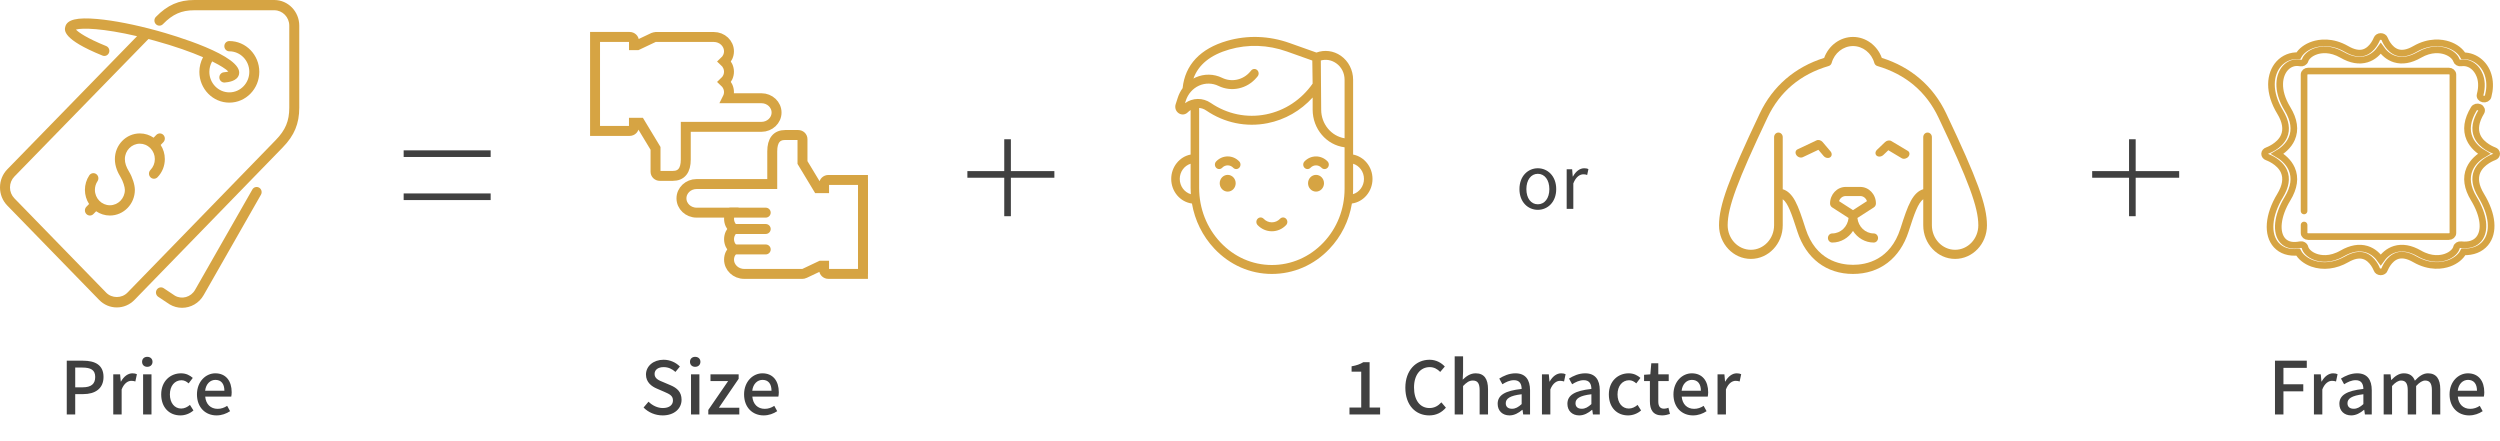 <svg width="754" height="133" viewBox="0 0 754 133" fill="none" xmlns="http://www.w3.org/2000/svg">
<path d="M694.907 63.623V22.481C694.907 21.898 695.458 21.423 696.143 21.423H738.56C739.244 21.423 739.795 21.898 739.795 22.481V70.298C739.795 70.88 739.244 71.355 738.56 71.355H696.151C695.466 71.355 694.915 70.88 694.915 70.298V67.86" stroke="#D6A443" stroke-width="2" stroke-miterlimit="10" stroke-linecap="round"/>
<path d="M718.035 82C717.492 82 717.005 81.696 716.847 81.246C716.839 81.215 715.651 77.979 712.944 77.162C711.48 76.719 709.741 77.073 707.766 78.207C704.39 80.151 700.612 80.607 697.401 79.454C695.426 78.745 693.852 77.472 693.113 76.054C690.39 76.345 688.084 75.604 686.541 73.913C683.645 70.747 684.094 64.89 687.683 58.988C689.359 56.227 689.752 53.782 688.855 51.718C687.541 48.691 683.819 47.399 683.779 47.387C683.307 47.228 682.992 46.836 683 46.399C683 45.962 683.315 45.575 683.787 45.417C683.819 45.404 687.541 44.113 688.863 41.086C689.76 39.021 689.367 36.571 687.69 33.816C685.951 30.96 685.046 28.047 685.07 25.381C685.093 22.962 685.888 20.765 687.321 19.194C688.839 17.535 690.972 16.68 693.191 16.801C693.986 15.369 695.615 14.135 697.653 13.463C699.51 12.855 703.288 12.216 707.766 14.793C709.741 15.933 711.488 16.281 712.952 15.838C715.627 15.021 716.831 11.785 716.847 11.754C717.005 11.304 717.485 11 718.035 11C718.578 11 719.066 11.304 719.224 11.754C719.232 11.785 720.42 15.021 723.127 15.838C724.591 16.281 726.33 15.927 728.305 14.793C732.767 12.222 736.537 12.849 738.386 13.451C740.448 14.122 742.093 15.369 742.887 16.82C744.745 16.801 746.563 17.491 747.995 18.77C750.615 21.119 751.52 24.97 750.411 29.073C750.261 29.643 749.592 29.997 748.923 29.864C748.255 29.732 747.837 29.168 747.995 28.598C749.356 23.545 746.964 20.917 746.201 20.233C745.067 19.213 743.667 18.77 742.266 18.985C741.628 19.08 741.007 18.745 740.849 18.206C740.574 17.276 739.425 16.053 737.497 15.426C736.096 14.97 733.216 14.508 729.682 16.547C727.015 18.086 724.528 18.517 722.277 17.833C720.262 17.218 718.893 15.819 718.035 14.584C717.178 15.813 715.808 17.218 713.794 17.833C711.543 18.517 709.056 18.086 706.388 16.547C702.839 14.502 699.951 14.97 698.55 15.433C696.622 16.066 695.489 17.288 695.222 18.219C695.056 18.783 694.395 19.131 693.734 18.992C692.082 18.656 690.46 19.201 689.288 20.486C687.376 22.576 686.392 27.059 689.902 32.822C691.924 36.146 692.357 39.173 691.184 41.833C690.201 44.062 688.304 45.525 686.809 46.386C688.304 47.247 690.209 48.716 691.184 50.939C692.357 53.592 691.924 56.626 689.902 59.95C686.809 65.042 686.25 70.12 688.509 72.596C689.949 74.173 692.121 74.122 693.687 73.799C694.018 73.73 694.364 73.78 694.647 73.939C694.93 74.097 695.127 74.35 695.19 74.635C695.395 75.56 696.449 76.801 698.369 77.485C699.794 77.998 702.737 78.536 706.388 76.434C709.056 74.901 711.543 74.464 713.794 75.148C715.808 75.763 717.178 77.162 718.035 78.397C718.893 77.168 720.262 75.763 722.277 75.148C724.52 74.464 727.015 74.895 729.682 76.434C733.326 78.53 736.253 77.998 737.678 77.491C739.598 76.814 740.668 75.573 740.873 74.648C740.999 74.097 741.605 73.723 742.258 73.799C744.627 74.072 746.484 73.489 747.617 72.102C749.71 69.557 749.136 64.902 746.122 59.938C744.099 56.613 743.667 53.586 744.839 50.926C745.823 48.697 747.719 47.235 749.215 46.373C747.719 45.512 745.815 44.043 744.839 41.82C743.674 39.167 744.099 36.134 746.122 32.809C746.437 32.29 747.184 32.087 747.79 32.359C748.396 32.632 748.632 33.265 748.317 33.784C746.641 36.545 746.248 38.99 747.145 41.054C748.467 44.081 752.189 45.373 752.221 45.386C752.693 45.544 753.008 45.936 753 46.373C753 46.81 752.685 47.197 752.213 47.355C752.181 47.368 748.459 48.659 747.137 51.686C746.24 53.751 746.633 56.201 748.31 58.956C751.804 64.706 752.299 70.07 749.632 73.312C748.129 75.136 745.783 76.054 742.958 75.965C742.234 77.415 740.629 78.72 738.614 79.435C736.733 80.1 732.885 80.829 728.282 78.175C726.306 77.035 724.559 76.687 723.096 77.13C720.42 77.947 719.216 81.183 719.208 81.215C719.058 81.696 718.578 82 718.035 82Z" stroke="#D6A443" stroke-width="2" stroke-miterlimit="10" stroke-linecap="round"/>
<path d="M78.167 56.606C77.447 56.173 76.525 56.42 76.106 57.159L58.837 87.418C57.589 89.635 54.822 90.4 52.73 89.159L49.365 86.919C48.667 86.453 47.734 86.658 47.282 87.376C46.828 88.092 47.029 89.052 47.726 89.516L51.157 91.797C52.339 92.5 53.633 92.833 54.911 92.833C57.516 92.833 60.049 91.448 61.44 88.975L78.703 58.723C79.124 57.987 78.884 57.038 78.167 56.606Z" fill="#D6A443"/>
<path d="M82.725 0H58.621C53.96 0 50.487 1.524 47.011 5.096C46.422 5.702 46.422 6.68 47.011 7.285C47.6 7.89 48.552 7.89 49.141 7.285C52.075 4.27 54.734 3.095 58.621 3.095H82.725C85.217 3.095 87.245 5.178 87.245 7.738V32.501C87.245 36.496 86.101 39.226 83.165 42.241L38.425 88.269C36.716 90.021 33.74 90.023 32.034 88.269L4.337 59.815C3.483 58.937 3.013 57.772 3.013 56.531C3.013 55.291 3.483 54.126 4.336 53.249L44.773 11.765C45.395 11.928 46.019 12.09 46.665 12.268C52.794 13.955 57.63 15.698 61.235 17.253C60.525 18.603 60.127 20.115 60.127 21.668C60.127 26.789 64.181 30.954 69.166 30.954C74.152 30.954 78.206 26.789 78.206 21.668C78.206 16.546 74.152 12.381 69.166 12.381C68.333 12.381 67.66 13.075 67.66 13.929C67.66 14.783 68.333 15.477 69.166 15.477C72.49 15.477 75.192 18.253 75.192 21.667C75.192 25.082 72.49 27.858 69.166 27.858C65.843 27.858 63.141 25.081 63.141 21.667C63.141 20.553 63.437 19.465 63.984 18.518C66.594 19.801 68.225 20.883 68.87 21.573C68.594 21.654 68.168 21.743 67.525 21.8C66.696 21.876 66.083 22.627 66.157 23.478C66.226 24.283 66.883 24.891 67.656 24.891C67.699 24.891 67.745 24.888 67.79 24.885C68.716 24.8 71.535 24.544 72.077 22.469C73.561 16.775 51.818 10.482 47.444 9.278C40.754 7.436 34.329 6.176 29.35 5.731C23.232 5.181 20.252 5.896 19.692 8.048C19.424 9.08 18.708 11.821 30.923 16.769C31.695 17.083 32.572 16.693 32.877 15.897C33.181 15.102 32.801 14.203 32.027 13.89C26.126 11.499 23.681 9.747 22.898 8.922C24.755 8.362 31.108 8.524 41.339 10.914L2.207 51.06C0.783 52.522 0 54.465 0 56.531C0 58.598 0.783 60.542 2.207 62.003L29.904 90.457C31.325 91.918 33.217 92.723 35.228 92.723C37.241 92.723 39.131 91.918 40.555 90.456L85.297 44.429C88.775 40.857 90.257 37.29 90.257 32.501V7.738C90.258 3.471 86.879 0 82.725 0Z" fill="#D6A443"/>
<path d="M49.272 40.693C48.684 40.088 47.731 40.088 47.142 40.693L46.329 41.529C45.137 40.718 43.715 40.24 42.181 40.24C38.028 40.24 34.649 43.711 34.649 47.978C34.649 50.285 35.575 52.108 36.383 53.44C37.136 54.683 37.662 56.453 37.662 57.264C37.662 59.824 35.634 61.907 33.142 61.907C30.651 61.907 28.623 59.824 28.623 57.264C28.623 56.325 28.895 55.42 29.411 54.646C29.881 53.942 29.705 52.977 29.019 52.495C28.332 52.013 27.395 52.193 26.925 52.897C26.065 54.188 25.61 55.698 25.61 57.265C25.61 58.84 26.075 60.301 26.865 61.525L26.051 62.361C25.462 62.966 25.462 63.944 26.051 64.549C26.345 64.851 26.731 65.003 27.116 65.003C27.502 65.003 27.888 64.851 28.181 64.549L28.995 63.714C30.187 64.525 31.609 65.003 33.142 65.003C37.296 65.003 40.675 61.532 40.675 57.264C40.675 55.757 39.946 53.46 38.941 51.803C38.044 50.325 37.662 49.181 37.662 47.978C37.662 45.419 39.69 43.335 42.181 43.335C43.389 43.335 44.482 43.831 45.292 44.628C45.318 44.656 45.327 44.693 45.352 44.721C45.38 44.747 45.416 44.756 45.443 44.782C46.219 45.615 46.701 46.737 46.701 47.978C46.701 49.219 46.229 50.388 45.373 51.267C44.784 51.871 44.784 52.85 45.372 53.455C45.958 54.061 46.913 54.059 47.502 53.457C48.927 51.993 49.713 50.047 49.713 47.978C49.713 46.403 49.248 44.942 48.459 43.718L49.272 42.882C49.862 42.277 49.862 41.298 49.272 40.693Z" fill="#D6A443"/>
<path d="M199.863 125.286C203.405 125.286 205.561 123.174 205.561 120.578C205.561 118.202 204.175 117.014 202.261 116.2L200.039 115.254C198.719 114.726 197.421 114.198 197.421 112.79C197.421 111.514 198.499 110.722 200.149 110.722C201.579 110.722 202.701 111.272 203.713 112.174L205.055 110.546C203.823 109.292 202.041 108.5 200.149 108.5C197.069 108.5 194.825 110.414 194.825 112.966C194.825 115.32 196.563 116.552 198.125 117.212L200.369 118.18C201.865 118.84 202.965 119.302 202.965 120.776C202.965 122.14 201.865 123.064 199.907 123.064C198.345 123.064 196.761 122.316 195.595 121.15L194.099 122.91C195.573 124.406 197.641 125.286 199.863 125.286ZM208.408 125H210.938V112.9H208.408V125ZM209.662 110.634C210.586 110.634 211.246 110.04 211.246 109.116C211.246 108.214 210.586 107.62 209.662 107.62C208.738 107.62 208.1 108.214 208.1 109.116C208.1 110.04 208.738 110.634 209.662 110.634ZM213.625 125H222.975V122.976H216.815L222.777 114.242V112.9H214.285V114.924H219.609L213.625 123.636V125ZM230.311 125.286C231.895 125.286 233.281 124.758 234.403 124.01L233.523 122.404C232.643 122.976 231.719 123.306 230.641 123.306C228.551 123.306 227.099 121.92 226.901 119.61H234.755C234.821 119.302 234.887 118.818 234.887 118.312C234.887 114.902 233.149 112.592 229.937 112.592C227.121 112.592 224.415 115.034 224.415 118.95C224.415 122.954 227.033 125.286 230.311 125.286ZM226.879 117.85C227.121 115.738 228.463 114.572 229.981 114.572C231.741 114.572 232.687 115.782 232.687 117.85H226.879Z" fill="#404040"/>
<path d="M20.134 125H22.686V118.862H25.128C28.648 118.862 31.222 117.234 31.222 113.692C31.222 110.04 28.648 108.786 25.04 108.786H20.134V125ZM22.686 116.816V110.854H24.798C27.372 110.854 28.714 111.558 28.714 113.692C28.714 115.826 27.482 116.816 24.886 116.816H22.686ZM34.158 125H36.688V117.454C37.436 115.54 38.624 114.858 39.614 114.858C40.098 114.858 40.406 114.924 40.824 115.056L41.286 112.856C40.912 112.68 40.516 112.592 39.922 112.592C38.624 112.592 37.348 113.516 36.49 115.078H36.424L36.226 112.9H34.158V125ZM43.16 125H45.69V112.9H43.16V125ZM44.414 110.634C45.338 110.634 45.998 110.04 45.998 109.116C45.998 108.214 45.338 107.62 44.414 107.62C43.49 107.62 42.852 108.214 42.852 109.116C42.852 110.04 43.49 110.634 44.414 110.634ZM54.404 125.286C55.791 125.286 57.221 124.78 58.343 123.79L57.286 122.118C56.56 122.734 55.658 123.218 54.647 123.218C52.645 123.218 51.236 121.524 51.236 118.95C51.236 116.398 52.688 114.682 54.734 114.682C55.548 114.682 56.23 115.034 56.891 115.628L58.145 113.978C57.264 113.208 56.142 112.592 54.602 112.592C51.413 112.592 48.618 114.924 48.618 118.95C48.618 122.976 51.127 125.286 54.404 125.286ZM65.3 125.286C66.884 125.286 68.27 124.758 69.392 124.01L68.512 122.404C67.632 122.976 66.708 123.306 65.63 123.306C63.54 123.306 62.088 121.92 61.89 119.61H69.744C69.81 119.302 69.876 118.818 69.876 118.312C69.876 114.902 68.138 112.592 64.926 112.592C62.11 112.592 59.404 115.034 59.404 118.95C59.404 122.954 62.022 125.286 65.3 125.286ZM61.868 117.85C62.11 115.738 63.452 114.572 64.97 114.572C66.73 114.572 67.676 115.782 67.676 117.85H61.868Z" fill="#404040"/>
<path d="M686.134 125H688.686V118.026H694.67V115.892H688.686V110.942H695.726V108.786H686.134V125ZM697.881 125H700.411V117.454C701.159 115.54 702.347 114.858 703.337 114.858C703.821 114.858 704.129 114.924 704.547 115.056L705.009 112.856C704.635 112.68 704.239 112.592 703.645 112.592C702.347 112.592 701.071 113.516 700.213 115.078H700.147L699.949 112.9H697.881V125ZM709.12 125.286C710.572 125.286 711.87 124.56 712.97 123.614H713.058L713.256 125H715.324V117.718C715.324 114.506 713.938 112.592 710.924 112.592C708.988 112.592 707.294 113.384 706.04 114.176L706.986 115.892C708.02 115.232 709.208 114.66 710.484 114.66C712.266 114.66 712.772 115.892 712.794 117.3C707.756 117.85 705.556 119.192 705.556 121.788C705.556 123.922 707.03 125.286 709.12 125.286ZM709.89 123.284C708.812 123.284 707.998 122.8 707.998 121.612C707.998 120.248 709.208 119.324 712.794 118.906V121.876C711.804 122.778 710.946 123.284 709.89 123.284ZM718.914 125H721.444V116.42C722.434 115.32 723.336 114.77 724.15 114.77C725.536 114.77 726.174 115.606 726.174 117.696V125H728.704V116.42C729.716 115.32 730.596 114.77 731.432 114.77C732.796 114.77 733.456 115.606 733.456 117.696V125H735.986V117.388C735.986 114.308 734.798 112.592 732.268 112.592C730.75 112.592 729.518 113.538 728.33 114.814C727.802 113.428 726.79 112.592 724.986 112.592C723.49 112.592 722.28 113.494 721.246 114.594H721.18L720.982 112.9H718.914V125ZM744.684 125.286C746.268 125.286 747.654 124.758 748.776 124.01L747.896 122.404C747.016 122.976 746.092 123.306 745.014 123.306C742.924 123.306 741.472 121.92 741.274 119.61H749.128C749.194 119.302 749.26 118.818 749.26 118.312C749.26 114.902 747.522 112.592 744.31 112.592C741.494 112.592 738.788 115.034 738.788 118.95C738.788 122.954 741.406 125.286 744.684 125.286ZM741.252 117.85C741.494 115.738 742.836 114.572 744.354 114.572C746.114 114.572 747.06 115.782 747.06 117.85H741.252Z" fill="#404040"/>
<g clip-path="url(#clip0)">
<path d="M370.275 57.79C371.604 57.79 372.683 56.66 372.683 55.267C372.683 53.873 371.604 52.744 370.275 52.744C368.945 52.744 367.867 53.873 367.867 55.267C367.867 56.66 368.945 57.79 370.275 57.79Z" fill="#D6A443"/>
<path d="M396.913 57.79C398.243 57.79 399.321 56.66 399.321 55.267C399.321 53.873 398.243 52.744 396.913 52.744C395.583 52.744 394.505 53.873 394.505 55.267C394.505 56.66 395.583 57.79 396.913 57.79Z" fill="#D6A443"/>
<path d="M370.274 47.176C368.959 47.176 367.723 47.713 366.792 48.688C366.29 49.214 366.29 50.067 366.792 50.594C367.295 51.12 368.109 51.12 368.612 50.594C369.056 50.128 369.646 49.872 370.274 49.872C370.902 49.872 371.493 50.128 371.937 50.594C372.188 50.857 372.517 50.989 372.847 50.989C373.176 50.989 373.505 50.857 373.756 50.594C374.259 50.068 374.259 49.214 373.756 48.688C372.826 47.713 371.59 47.176 370.274 47.176Z" fill="#D6A443"/>
<path d="M393.431 48.687C392.929 49.214 392.929 50.067 393.431 50.594C393.933 51.12 394.748 51.12 395.25 50.594C396.167 49.633 397.659 49.633 398.576 50.594C398.827 50.857 399.156 50.989 399.485 50.989C399.815 50.989 400.144 50.857 400.395 50.594C400.898 50.067 400.898 49.214 400.395 48.687C398.475 46.676 395.351 46.676 393.431 48.687Z" fill="#D6A443"/>
<path d="M386.069 65.979C385.407 66.673 384.527 67.055 383.592 67.055C382.656 67.055 381.776 66.673 381.115 65.979C380.613 65.453 379.798 65.453 379.296 65.979C378.794 66.506 378.794 67.359 379.296 67.886C380.444 69.088 381.969 69.751 383.592 69.751C385.215 69.751 386.74 69.088 387.887 67.886C388.39 67.359 388.39 66.506 387.887 65.979C387.385 65.453 386.571 65.453 386.069 65.979Z" fill="#D6A443"/>
<path d="M413.947 53.967C413.947 50.305 411.421 47.252 408.099 46.615V24.065C408.099 21.14 406.71 18.428 404.384 16.811C402.199 15.292 399.486 14.947 397.034 15.852L388.957 12.98C382.751 10.773 376.219 10.546 370.066 12.325C362.011 14.654 357.393 19.578 356.681 26.578C356.05 27.45 355.549 28.429 355.208 29.485L354.581 31.428C354.245 32.471 354.616 33.568 355.504 34.156C356.392 34.744 357.496 34.625 358.252 33.859C358.51 33.598 358.792 33.377 359.088 33.193V46.615C355.767 47.252 353.241 50.305 353.241 53.967C353.241 57.775 355.973 60.925 359.491 61.383C360.374 66.494 362.696 71.209 366.245 74.982C370.88 79.908 377.041 82.621 383.594 82.621C383.595 82.621 383.595 82.621 383.596 82.621C390.141 82.62 396.294 79.95 400.922 75.1C404.537 71.312 406.883 66.55 407.737 61.377C411.235 60.9 413.947 57.76 413.947 53.967ZM402.962 19.057C404.592 20.19 405.526 22.016 405.526 24.065V41.705C401.533 41.054 398.468 37.428 398.468 33.065L398.361 18.244C399.932 17.81 401.57 18.09 402.962 19.057ZM357.395 31.123L357.646 30.348C358.3 28.317 359.755 26.668 361.636 25.824C363.517 24.98 365.659 25.015 367.514 25.921C371.41 27.822 376.119 26.794 378.966 23.421L379.285 23.044C379.756 22.486 379.706 21.634 379.174 21.141C378.641 20.648 377.828 20.7 377.358 21.258L377.039 21.635C374.941 24.12 371.471 24.878 368.6 23.477C366.083 22.248 363.175 22.201 360.623 23.346C360.391 23.45 360.165 23.567 359.942 23.689C361.438 19.511 365.057 16.57 370.751 14.924C376.405 13.289 382.414 13.5 388.131 15.533L395.788 18.256L395.889 25.221C392.479 30.079 387.506 33.368 381.839 34.498C376.036 35.656 370.117 34.431 365.17 31.049C362.753 29.396 359.706 29.467 357.395 31.123ZM355.814 53.967C355.814 51.799 357.198 49.965 359.088 49.382V56.688C359.088 57.319 359.11 57.947 359.152 58.571C357.229 58.009 355.814 56.158 355.814 53.967ZM399.102 73.194C394.961 77.534 389.454 79.924 383.596 79.925C383.595 79.925 383.595 79.925 383.594 79.925C377.735 79.925 372.224 77.497 368.077 73.089C363.94 68.691 361.661 62.867 361.661 56.688V32.558C362.39 32.614 363.113 32.862 363.764 33.307C369.27 37.072 375.86 38.436 382.32 37.147C387.564 36.1 392.274 33.396 395.895 29.407V33.064C395.895 38.916 400.11 43.753 405.526 44.422V56.943C405.526 63.082 403.245 68.853 399.102 73.194ZM408.049 58.566C408.081 58.028 408.099 57.487 408.099 56.943V49.382C409.99 49.965 411.374 51.799 411.374 53.967C411.374 56.153 409.965 58 408.049 58.566Z" fill="#D6A443"/>
</g>
<path d="M565.118 70.403C562.568 70.403 560.463 68.358 560.194 65.741L565.157 62.543C565.545 62.293 565.781 61.848 565.781 61.369C565.781 58.615 563.659 56.374 561.049 56.374H556.674C554.065 56.374 551.942 58.615 551.942 61.369C551.942 61.848 552.178 62.293 552.566 62.543L557.529 65.741C557.261 68.358 555.155 70.403 552.605 70.403C551.885 70.403 551.302 71.019 551.302 71.779C551.302 72.538 551.885 73.154 552.605 73.154C555.204 73.154 557.5 71.763 558.862 69.649C560.223 71.763 562.519 73.154 565.118 73.154C565.838 73.154 566.421 72.538 566.421 71.779C566.421 71.019 565.838 70.403 565.118 70.403ZM556.674 59.125H561.049C561.989 59.125 562.788 59.772 563.068 60.665L558.862 63.376L554.656 60.666C554.936 59.772 555.734 59.125 556.674 59.125Z" fill="#D6A443"/>
<path d="M549.689 42.83C549.22 42.276 548.435 42.067 547.855 42.342L542.143 45.042C541.506 45.343 541.344 46.116 541.782 46.767C542.219 47.419 543.091 47.703 543.728 47.402L548.425 45.181L550 47.037C550.515 47.644 551.4 47.827 551.976 47.445C552.552 47.063 552.6 46.26 552.085 45.652L549.689 42.83Z" fill="#D6A443"/>
<path d="M575.4 45.513L570.417 42.536C569.872 42.211 569.066 42.347 568.535 42.855L566.114 45.168C565.531 45.725 565.486 46.528 566.014 46.961C566.542 47.393 567.444 47.292 568.027 46.734L569.519 45.309L573.55 47.716C574.149 48.074 575.048 47.87 575.559 47.262C576.07 46.654 575.999 45.87 575.4 45.513Z" fill="#D6A443"/>
<path d="M586.965 34.202C583.078 26.008 576.376 20.231 567.555 17.459C566.193 13.703 562.718 11.14 558.862 11.14C555.006 11.14 551.531 13.703 550.169 17.459C541.348 20.231 534.646 26.008 530.759 34.202C521.331 54.08 518.456 61.964 518.456 67.945C518.456 73.538 522.766 78.087 528.065 78.087C533.363 78.087 537.673 73.538 537.673 67.945V60.083C539.233 61.213 540.362 64.485 541.977 69.488L542.09 69.841C544.714 77.963 550.827 82.621 558.862 82.621C566.897 82.621 573.01 77.963 575.634 69.841L575.748 69.488C577.363 64.485 578.492 61.213 580.051 60.083V67.945C580.051 73.538 584.361 78.087 589.66 78.087C594.958 78.087 599.268 73.538 599.268 67.945C599.268 61.964 596.393 54.08 586.965 34.202ZM589.659 75.336C585.799 75.336 582.658 72.02 582.658 67.945V41.353C582.658 40.593 582.074 39.977 581.354 39.977C580.634 39.977 580.051 40.593 580.051 41.353V57.074C578.596 57.497 577.363 58.658 576.309 60.598C575.212 62.617 574.316 65.39 573.28 68.6L573.166 68.953C570.098 78.451 562.887 79.87 558.862 79.87C554.836 79.87 547.626 78.451 544.557 68.953L544.444 68.6C543.407 65.39 542.512 62.617 541.415 60.598C540.36 58.658 539.127 57.496 537.673 57.074V41.353C537.673 40.593 537.089 39.977 536.37 39.977C535.65 39.977 535.066 40.593 535.066 41.353V67.945C535.066 72.02 531.925 75.336 528.064 75.336C524.203 75.336 521.063 72.02 521.063 67.945C521.063 62.529 523.985 54.629 533.09 35.433C536.787 27.639 542.992 22.416 551.533 19.907C551.967 19.78 552.308 19.425 552.435 18.969C553.265 15.98 555.908 13.891 558.862 13.891C561.816 13.891 564.459 15.979 565.289 18.969C565.416 19.425 565.757 19.78 566.191 19.907C574.732 22.416 580.937 27.639 584.634 35.433C593.739 54.629 596.661 62.529 596.661 67.945C596.661 72.02 593.52 75.336 589.659 75.336Z" fill="#D6A443"/>
<path d="M221.255 69.065H230.944M260.274 54.273H249.847C249.126 54.273 248.542 54.825 248.542 55.507V56.742H246.695L242.032 49.017V41.95C242.032 41.268 241.448 40.716 240.726 40.716H236.818C234.224 40.716 232.91 42.373 232.91 45.646V55.507H210.099C210.099 55.507 210.099 55.507 210.09 55.507C207.573 55.507 205.529 57.441 205.529 59.821C205.529 62.201 207.573 64.134 210.09 64.134H220.336C220.053 64.695 219.881 65.32 219.881 65.978C219.881 67.188 220.414 68.277 221.264 69.056C220.414 69.844 219.881 70.933 219.881 72.135C219.881 73.337 220.414 74.434 221.264 75.214C220.414 76.002 219.881 77.09 219.881 78.292C219.881 80.672 221.925 82.606 224.442 82.606C224.45 82.606 224.45 82.606 224.459 82.606H228.324C228.333 82.606 228.341 82.606 228.341 82.606C228.358 82.606 228.367 82.606 228.375 82.606H242.023H242.032C242.221 82.606 242.401 82.557 242.573 82.484C242.581 82.476 242.598 82.484 242.607 82.476L247.546 80.136H248.542V81.371C248.542 82.053 249.126 82.606 249.847 82.606H260.274V54.273Z" stroke="#D6A443" stroke-width="3" stroke-miterlimit="10" stroke-linecap="round"/>
<path d="M179.466 39.489H189.893C190.614 39.489 191.198 38.937 191.198 38.254V37.02H193.045L197.708 44.745V51.811C197.708 52.494 198.292 53.046 199.014 53.046H202.922C205.516 53.046 206.83 51.389 206.83 48.115V38.254H229.642C229.642 38.254 229.642 38.254 229.65 38.254C232.167 38.254 234.211 36.321 234.211 33.941C234.211 31.561 232.167 29.628 229.65 29.628H219.404C219.687 29.067 219.859 28.442 219.859 27.784C219.859 26.573 219.326 25.485 218.476 24.705C219.326 23.917 219.859 22.829 219.859 21.627C219.859 20.424 219.326 19.328 218.476 18.548C219.326 17.76 219.859 16.672 219.859 15.469C219.859 13.089 217.815 11.156 215.298 11.156C215.29 11.156 215.29 11.156 215.281 11.156H197.717C197.7 11.156 197.691 11.164 197.674 11.164C197.588 11.164 197.511 11.189 197.434 11.213C197.348 11.229 197.253 11.245 197.176 11.278C197.159 11.286 197.15 11.278 197.142 11.286L192.203 13.626H191.207V12.375C191.207 11.692 190.623 11.14 189.901 11.14H179.466V39.489Z" stroke="#D6A443" stroke-width="3" stroke-miterlimit="10"/>
<path d="M260.277 54.272V82.621" stroke="#D6A443" stroke-width="3" stroke-miterlimit="10"/>
<path d="M221.257 75.23H230.945" stroke="#D6A443" stroke-width="3" stroke-miterlimit="10" stroke-linecap="round"/>
<path d="M220.337 64.133H230.941" stroke="#D6A443" stroke-width="3" stroke-miterlimit="10" stroke-linecap="round"/>
<path d="M407.001 125H416.241V122.91H413.073V109.248H411.159C410.235 109.82 409.157 110.216 407.639 110.48V112.086H410.543V122.91H407.001V125ZM431.046 125.286C433.136 125.286 434.786 124.45 436.084 122.954L434.72 121.348C433.752 122.404 432.63 123.064 431.134 123.064C428.274 123.064 426.47 120.71 426.47 116.86C426.47 113.054 428.406 110.722 431.2 110.722C432.52 110.722 433.532 111.316 434.368 112.174L435.754 110.546C434.764 109.468 433.18 108.5 431.156 108.5C427.064 108.5 423.852 111.668 423.852 116.948C423.852 122.25 426.976 125.286 431.046 125.286ZM438.734 125H441.264V116.42C442.32 115.342 443.09 114.77 444.212 114.77C445.642 114.77 446.258 115.606 446.258 117.696V125H448.788V117.388C448.788 114.308 447.644 112.592 445.07 112.592C443.42 112.592 442.21 113.494 441.154 114.506L441.264 112.108V107.466H438.734V125ZM455.258 125.286C456.71 125.286 458.008 124.56 459.108 123.614H459.196L459.394 125H461.462V117.718C461.462 114.506 460.076 112.592 457.062 112.592C455.126 112.592 453.432 113.384 452.178 114.176L453.124 115.892C454.158 115.232 455.346 114.66 456.622 114.66C458.404 114.66 458.91 115.892 458.932 117.3C453.894 117.85 451.694 119.192 451.694 121.788C451.694 123.922 453.168 125.286 455.258 125.286ZM456.028 123.284C454.95 123.284 454.136 122.8 454.136 121.612C454.136 120.248 455.346 119.324 458.932 118.906V121.876C457.942 122.778 457.084 123.284 456.028 123.284ZM465.053 125H467.583V117.454C468.331 115.54 469.519 114.858 470.509 114.858C470.993 114.858 471.301 114.924 471.719 115.056L472.181 112.856C471.807 112.68 471.411 112.592 470.817 112.592C469.519 112.592 468.243 113.516 467.385 115.078H467.319L467.121 112.9H465.053V125ZM476.292 125.286C477.744 125.286 479.042 124.56 480.142 123.614H480.23L480.428 125H482.496V117.718C482.496 114.506 481.11 112.592 478.096 112.592C476.16 112.592 474.466 113.384 473.212 114.176L474.158 115.892C475.192 115.232 476.38 114.66 477.656 114.66C479.438 114.66 479.944 115.892 479.966 117.3C474.928 117.85 472.728 119.192 472.728 121.788C472.728 123.922 474.202 125.286 476.292 125.286ZM477.062 123.284C475.984 123.284 475.17 122.8 475.17 121.612C475.17 120.248 476.38 119.324 479.966 118.906V121.876C478.976 122.778 478.118 123.284 477.062 123.284ZM491.014 125.286C492.4 125.286 493.83 124.78 494.952 123.79L493.896 122.118C493.17 122.734 492.268 123.218 491.256 123.218C489.254 123.218 487.846 121.524 487.846 118.95C487.846 116.398 489.298 114.682 491.344 114.682C492.158 114.682 492.84 115.034 493.5 115.628L494.754 113.978C493.874 113.208 492.752 112.592 491.212 112.592C488.022 112.592 485.228 114.924 485.228 118.95C485.228 122.976 487.736 125.286 491.014 125.286ZM501.285 125.286C502.165 125.286 502.979 125.066 503.661 124.846L503.199 122.976C502.847 123.13 502.319 123.262 501.901 123.262C500.647 123.262 500.141 122.514 500.141 121.062V114.924H503.287V112.9H500.141V109.556H498.029L497.743 112.9L495.851 113.032V114.924H497.611V121.04C497.611 123.592 498.557 125.286 501.285 125.286ZM510.61 125.286C512.194 125.286 513.58 124.758 514.702 124.01L513.822 122.404C512.942 122.976 512.018 123.306 510.94 123.306C508.85 123.306 507.398 121.92 507.2 119.61H515.054C515.12 119.302 515.186 118.818 515.186 118.312C515.186 114.902 513.448 112.592 510.236 112.592C507.42 112.592 504.714 115.034 504.714 118.95C504.714 122.954 507.332 125.286 510.61 125.286ZM507.178 117.85C507.42 115.738 508.762 114.572 510.28 114.572C512.04 114.572 512.986 115.782 512.986 117.85H507.178ZM518.012 125H520.542V117.454C521.29 115.54 522.478 114.858 523.468 114.858C523.952 114.858 524.26 114.924 524.678 115.056L525.14 112.856C524.766 112.68 524.37 112.592 523.776 112.592C522.478 112.592 521.202 113.516 520.344 115.078H520.278L520.08 112.9H518.012V125Z" fill="#404040"/>
<path d="M463.81 63.286C466.736 63.286 469.354 60.998 469.354 57.038C469.354 53.056 466.736 50.746 463.81 50.746C460.884 50.746 458.266 53.056 458.266 57.038C458.266 60.998 460.884 63.286 463.81 63.286ZM463.81 61.614C461.742 61.614 460.356 59.788 460.356 57.038C460.356 54.288 461.742 52.418 463.81 52.418C465.878 52.418 467.286 54.288 467.286 57.038C467.286 59.788 465.878 61.614 463.81 61.614ZM472.51 63H474.512V55.322C475.304 53.276 476.536 52.572 477.526 52.572C478.01 52.572 478.296 52.616 478.692 52.77L479.066 51.01C478.692 50.812 478.318 50.746 477.79 50.746C476.448 50.746 475.238 51.714 474.402 53.232H474.336L474.16 51.054H472.51V63Z" fill="#404040"/>
<line x1="121.743" y1="46.345" x2="147.981" y2="46.345" stroke="#404040" stroke-width="2"/>
<line x1="121.743" y1="59.341" x2="147.981" y2="59.341" stroke="#404040" stroke-width="2"/>
<line x1="291.763" y1="52.604" x2="318" y2="52.604" stroke="#404040" stroke-width="2"/>
<line x1="303.882" y1="65.208" x2="303.882" y2="42" stroke="#404040" stroke-width="2"/>
<line x1="631" y1="52.604" x2="657.238" y2="52.604" stroke="#404040" stroke-width="2"/>
<line x1="643.119" y1="65.208" x2="643.119" y2="42" stroke="#404040" stroke-width="2"/>
<defs>
<clipPath id="clip0">
<rect width="68.218" height="71.481" fill="white" transform="translate(349.485 11.14)"/>
</clipPath>
</defs>
</svg>
